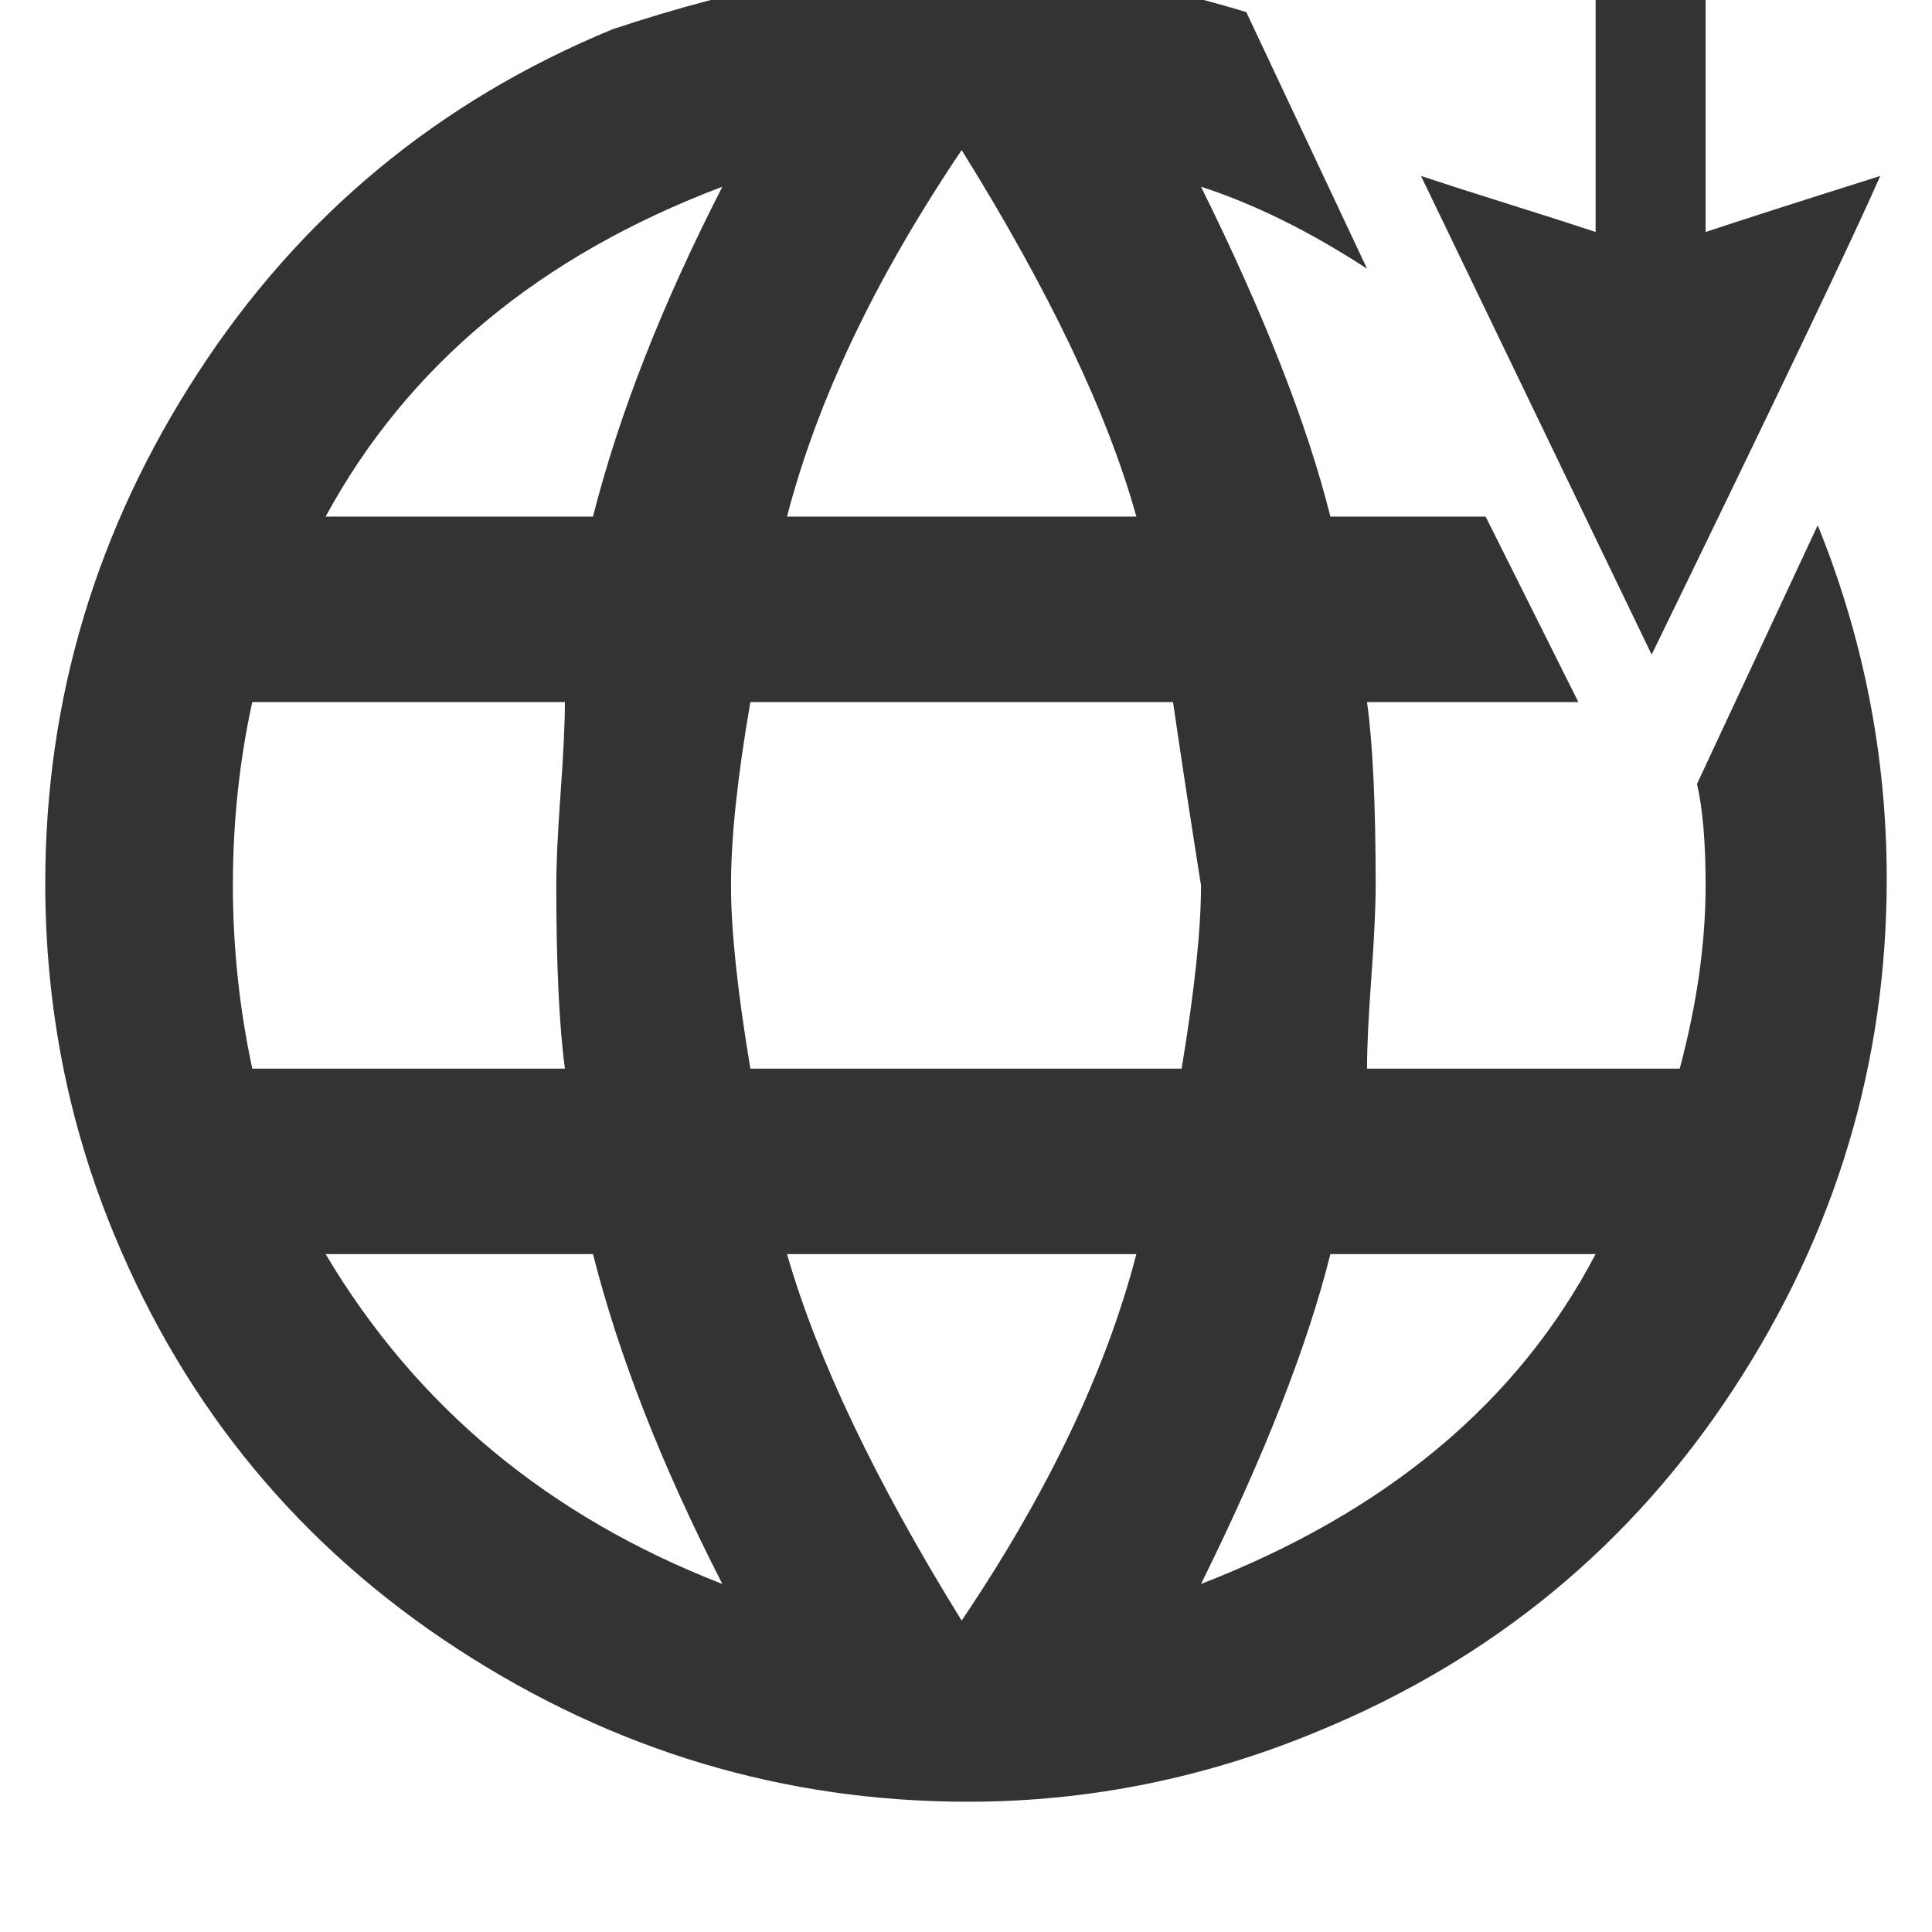 <svg width="28" height="28" viewBox="0 0 28 28" fill="none" xmlns="http://www.w3.org/2000/svg" xmlns:xlink="http://www.w3.org/1999/xlink">
<path d="M19.281,7.487C18.948,6.154 18.323,4.56 17.406,2.706C18.177,2.956 18.979,3.352 19.812,3.894L18.062,0.175C16.542,-0.283 15.167,-0.513 13.937,-0.513C12.437,-0.513 10.75,-0.2 8.875,0.425C6.354,1.467 4.354,3.123 2.875,5.394C1.396,7.665 0.656,10.133 0.656,12.8C0.656,14.592 0.99,16.29 1.656,17.894C2.698,20.414 4.354,22.414 6.625,23.894C8.896,25.373 11.365,26.112 14.031,26.112C15.781,26.112 17.479,25.769 19.125,25.081C21.646,24.039 23.646,22.388 25.125,20.128C26.604,17.868 27.344,15.404 27.344,12.737C27.344,10.967 27.01,9.258 26.344,7.612L24.594,11.362C24.677,11.717 24.719,12.206 24.719,12.831C24.719,13.665 24.594,14.55 24.344,15.487L19.812,15.487C19.812,15.175 19.833,14.732 19.875,14.159C19.917,13.586 19.937,13.144 19.937,12.831C19.937,11.665 19.896,10.779 19.812,10.175L22.875,10.175L21.531,7.487L19.281,7.487ZM23.125,18.175C22,20.321 20.094,21.914 17.406,22.956C18.323,21.102 18.948,19.508 19.281,18.175L23.125,18.175ZM13.937,23.487C12.687,21.467 11.844,19.696 11.406,18.175L16.469,18.175C16.031,19.862 15.187,21.633 13.937,23.487ZM3.656,10.175L8.187,10.175C8.187,10.467 8.167,10.904 8.125,11.487C8.083,12.071 8.062,12.519 8.062,12.831C8.062,13.977 8.104,14.862 8.187,15.487L3.656,15.487C3.469,14.612 3.375,13.727 3.375,12.831C3.375,11.915 3.469,11.029 3.656,10.175ZM4.719,7.487C5.906,5.3 7.823,3.706 10.469,2.706C9.594,4.415 8.969,6.008 8.594,7.487L4.719,7.487ZM8.594,18.175C8.969,19.654 9.594,21.248 10.469,22.956C7.948,21.977 6.031,20.383 4.719,18.175L8.594,18.175ZM13.937,2.175C15.208,4.217 16.052,5.987 16.469,7.487L11.406,7.487C11.844,5.8 12.687,4.029 13.937,2.175ZM10.875,10.175L17,10.175C17.125,11.029 17.26,11.915 17.406,12.831C17.406,13.477 17.312,14.362 17.125,15.487L10.875,15.487C10.687,14.362 10.594,13.477 10.594,12.831C10.594,12.144 10.687,11.258 10.875,10.175ZM20.594,2.55L23.937,9.487C25.792,5.675 26.896,3.362 27.25,2.55C26.062,2.925 25.219,3.196 24.719,3.362L24.719,-0.513L23.125,-0.513L23.125,3.362C22.812,3.258 22.391,3.123 21.859,2.956C21.328,2.79 20.906,2.654 20.594,2.55Z" fill="#333333"/>
</svg>
